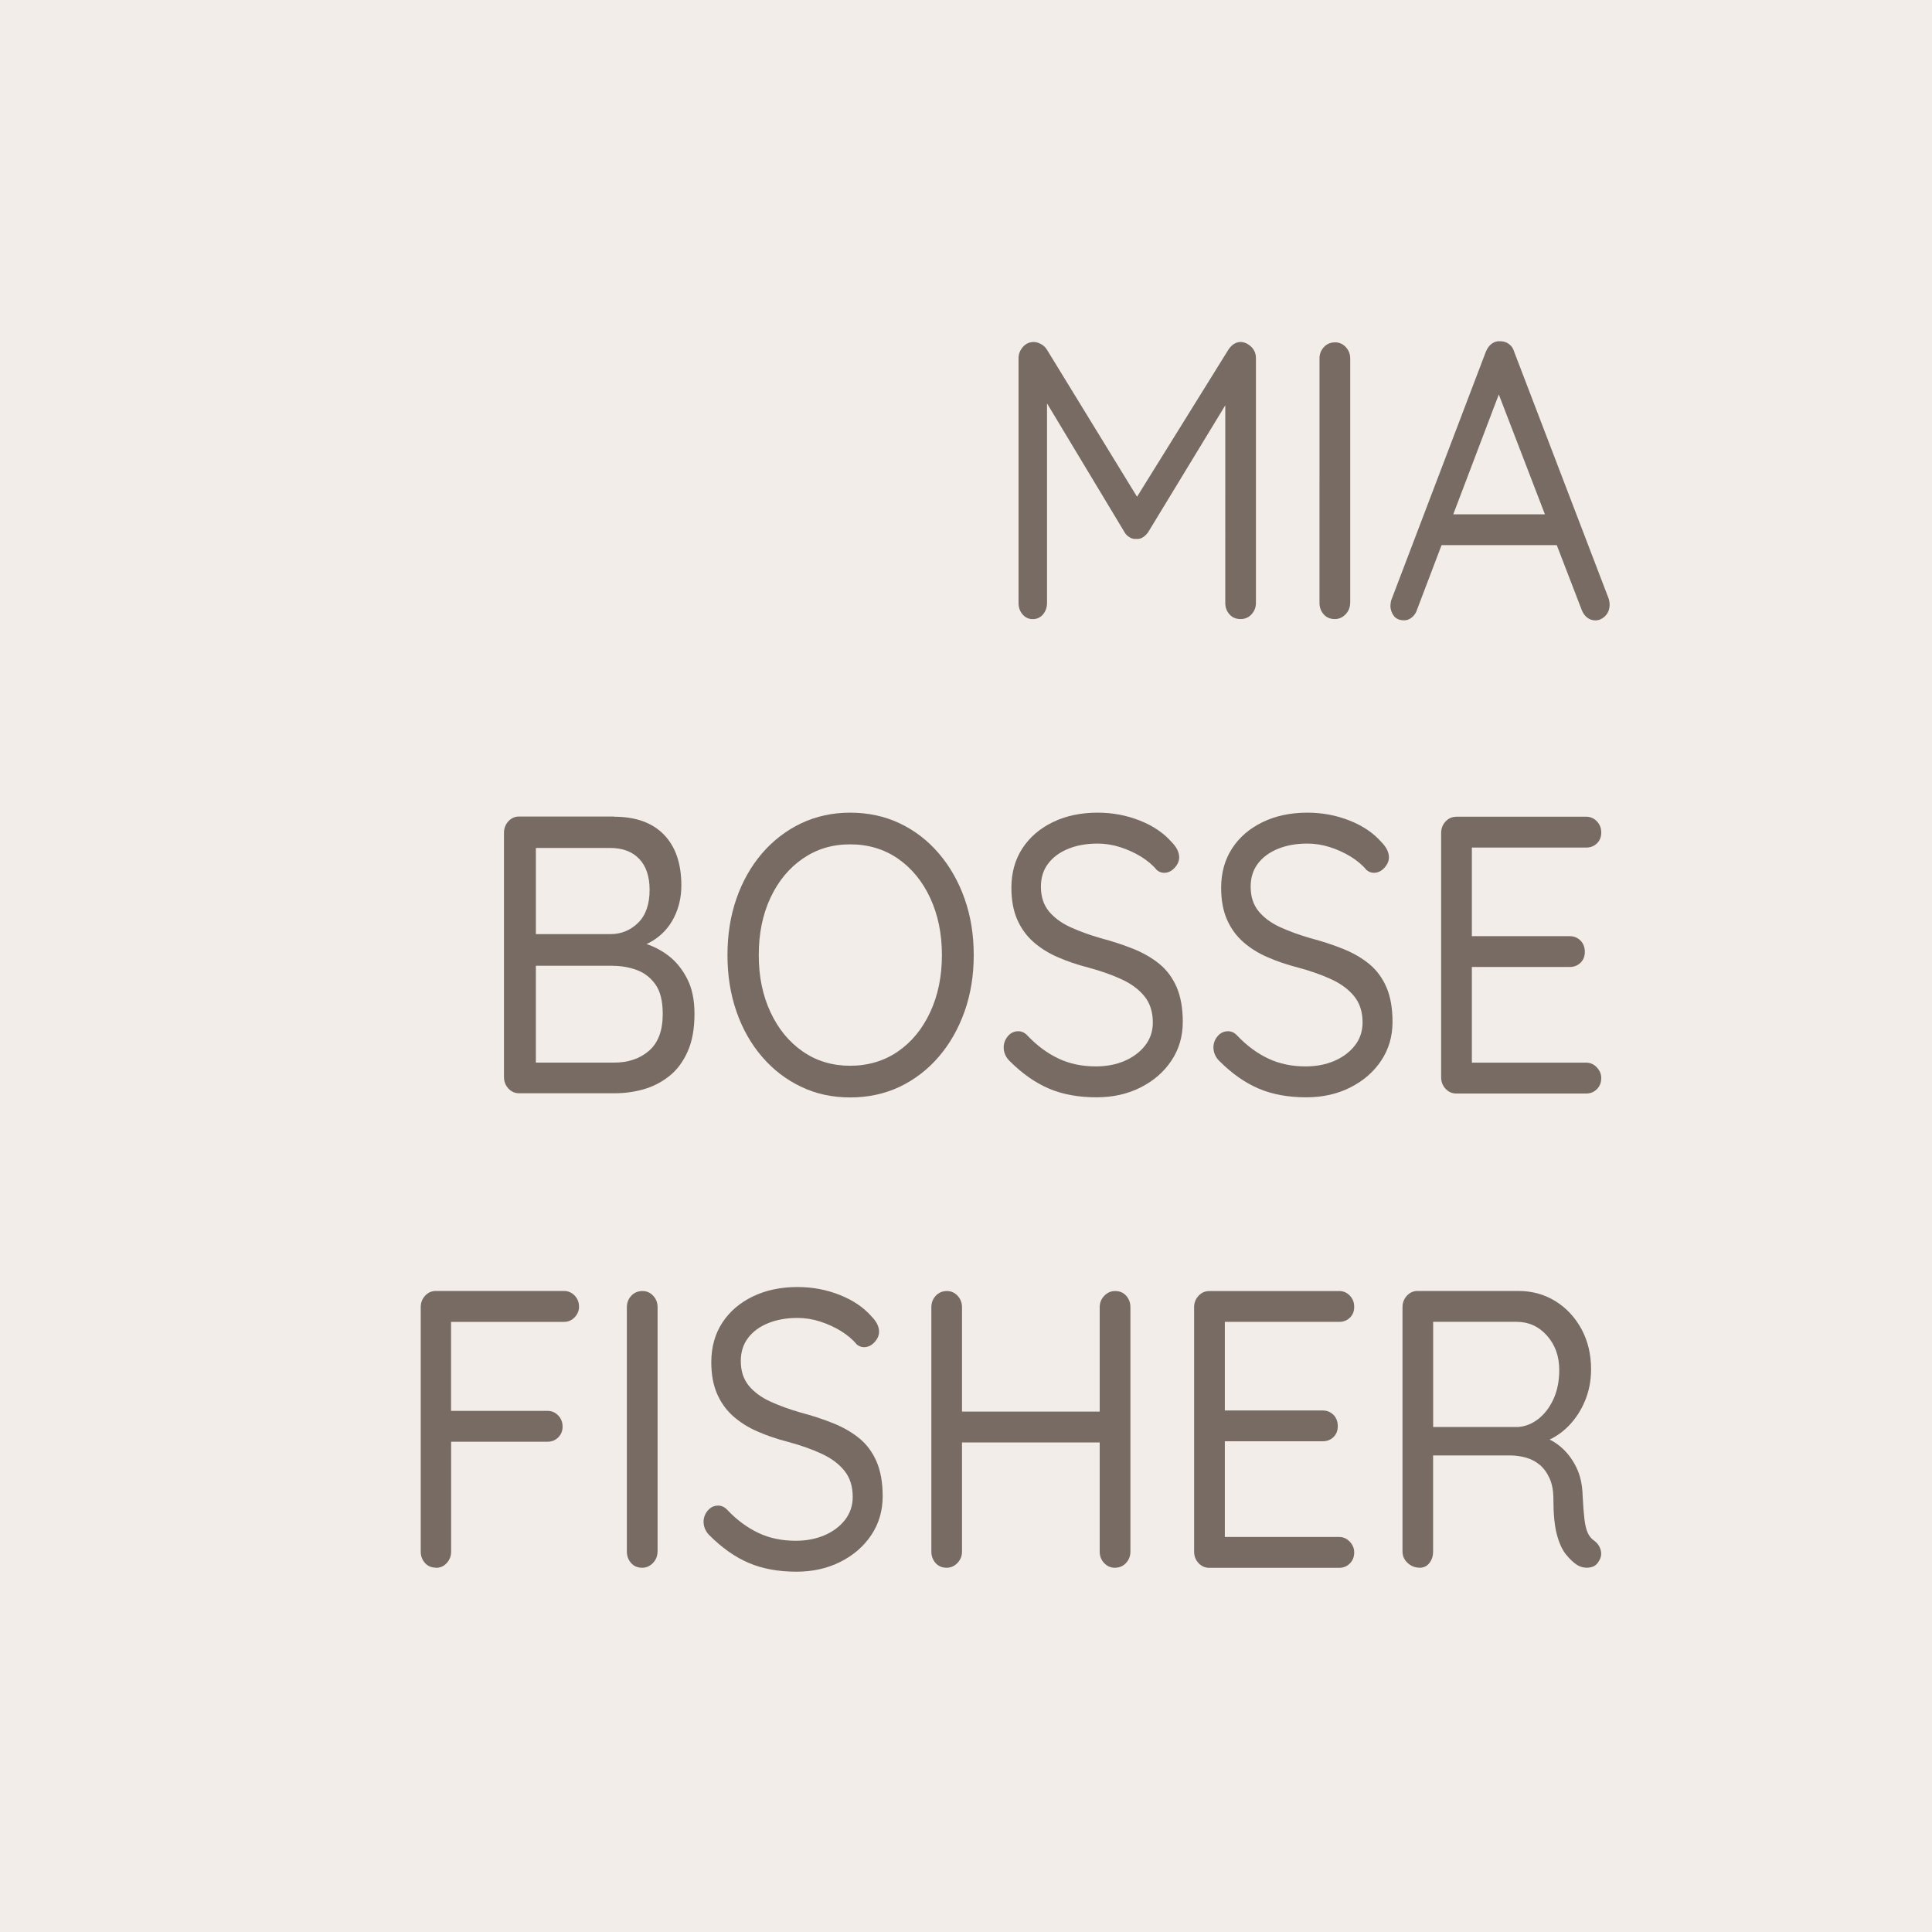 <?xml version="1.0" encoding="UTF-8"?><svg id="a" xmlns="http://www.w3.org/2000/svg" width="300" height="300" viewBox="0 0 300 300"><defs><style>.b{fill:#f2ede8;}.c{fill:#776b64;}</style></defs><rect class="b" width="300" height="300"/><g><path class="c" d="M160.5,53.1c.34,0,.71,.1,1.11,.31,.4,.21,.71,.49,.94,.86l15.04,24.55-2.04-.06,15.21-24.49c.53-.78,1.17-1.17,1.93-1.17,.6,.04,1.14,.3,1.62,.77,.47,.47,.71,1.05,.71,1.75v37.99c0,.7-.23,1.29-.68,1.78s-1.02,.74-1.7,.74c-.72,0-1.3-.25-1.73-.74-.44-.49-.65-1.08-.65-1.78V60.35l1.42,.25-13.39,22.03c-.23,.33-.5,.59-.82,.8-.32,.21-.67,.29-1.05,.25-.34,.04-.68-.04-1.02-.25-.34-.2-.61-.47-.79-.8l-13.22-21.97,1.19-1.66v34.62c0,.7-.21,1.29-.62,1.78-.42,.49-.95,.74-1.59,.74s-1.17-.25-1.59-.74-.62-1.08-.62-1.78V55.62c0-.65,.23-1.24,.68-1.75,.45-.51,1.02-.77,1.7-.77Z"/><path class="c" d="M209.65,93.61c0,.7-.24,1.29-.71,1.78s-1.03,.74-1.67,.74c-.72,0-1.3-.25-1.73-.74s-.65-1.08-.65-1.78V55.68c0-.7,.23-1.29,.68-1.78,.45-.49,1.04-.74,1.76-.74,.64,0,1.19,.25,1.65,.74,.45,.49,.68,1.08,.68,1.78v37.93Z"/><path class="c" d="M233.38,59.55l-13.34,35.11c-.15,.49-.42,.89-.79,1.2s-.78,.46-1.19,.46c-.72,0-1.25-.21-1.59-.64-.34-.43-.53-.93-.57-1.5,0-.29,.04-.59,.11-.92l14.7-38.61c.23-.57,.54-1,.94-1.29,.4-.29,.84-.41,1.33-.37,.49,0,.94,.14,1.33,.43,.4,.29,.67,.7,.82,1.23l14.64,38.24c.11,.33,.17,.66,.17,.98,0,.74-.23,1.33-.68,1.78-.45,.45-.96,.68-1.53,.68-.49,0-.93-.15-1.31-.46-.38-.31-.66-.73-.85-1.26l-13.51-35.11,1.3,.06Zm-10.5,25.1l1.93-4.79h16.86l.85,4.79h-19.64Z"/><path class="c" d="M95.35,126.82c3.37,0,5.95,.93,7.75,2.79,1.8,1.86,2.7,4.49,2.7,7.89,0,1.8-.38,3.46-1.14,4.97s-1.86,2.72-3.32,3.62c-1.46,.9-3.26,1.39-5.42,1.47l-.06-1.72c1.32,0,2.69,.21,4.09,.61,1.4,.41,2.69,1.06,3.86,1.96,1.17,.9,2.14,2.09,2.89,3.56,.76,1.47,1.14,3.29,1.14,5.46,0,2.33-.36,4.3-1.08,5.89-.72,1.6-1.67,2.86-2.87,3.8-1.19,.94-2.52,1.62-3.97,2.03-1.46,.41-2.94,.61-4.46,.61h-14.87c-.64,0-1.19-.25-1.65-.74-.45-.49-.68-1.08-.68-1.78v-37.93c0-.7,.23-1.29,.68-1.78,.45-.49,1-.74,1.65-.74h14.76Zm-.62,4.85h-12.2l.68-1.04v15.22l-.62-.8h12.2c1.66,0,3.09-.58,4.29-1.75,1.19-1.17,1.79-2.87,1.79-5.12,0-2.09-.54-3.69-1.62-4.82s-2.58-1.69-4.51-1.69Zm.4,18.29h-12.32l.4-.43v16.02l-.45-.55h12.6c2.19,0,4-.61,5.42-1.84s2.13-3.13,2.13-5.71c0-2-.38-3.54-1.14-4.6-.76-1.06-1.73-1.81-2.92-2.24-1.19-.43-2.43-.64-3.72-.64Z"/><path class="c" d="M151.2,148.3c0,3.15-.47,6.07-1.42,8.75-.95,2.68-2.28,5.02-4,7.03-1.72,2-3.75,3.56-6.07,4.67-2.33,1.1-4.89,1.66-7.69,1.66s-5.31-.55-7.63-1.66c-2.33-1.11-4.35-2.66-6.07-4.67-1.72-2-3.05-4.35-3.97-7.03-.93-2.68-1.39-5.6-1.39-8.75s.46-6.07,1.39-8.75c.93-2.68,2.25-5.02,3.97-7.03,1.72-2,3.75-3.56,6.07-4.67,2.33-1.1,4.87-1.66,7.63-1.66s5.36,.55,7.69,1.66c2.33,1.11,4.35,2.66,6.07,4.67,1.72,2.01,3.05,4.35,4,7.03,.95,2.68,1.42,5.6,1.42,8.75Zm-4.94,0c0-3.31-.61-6.27-1.82-8.87-1.21-2.6-2.89-4.63-5.02-6.11-2.14-1.47-4.61-2.21-7.41-2.21s-5.21,.74-7.35,2.21c-2.14,1.47-3.81,3.5-5.02,6.08-1.21,2.58-1.82,5.54-1.82,8.9s.61,6.27,1.82,8.87c1.21,2.6,2.88,4.63,5.02,6.11s4.59,2.21,7.35,2.21,5.27-.74,7.41-2.21c2.14-1.47,3.81-3.51,5.02-6.11,1.21-2.6,1.82-5.55,1.82-8.87Z"/><path class="c" d="M170.27,170.39c-2.8,0-5.26-.45-7.38-1.35-2.12-.9-4.16-2.33-6.13-4.3-.26-.25-.48-.55-.65-.92-.17-.37-.26-.76-.26-1.17,0-.65,.22-1.24,.65-1.75,.43-.51,.97-.77,1.62-.77,.53,0,1,.22,1.42,.67,1.48,1.56,3.07,2.74,4.8,3.56,1.72,.82,3.66,1.23,5.82,1.23,1.66,0,3.16-.29,4.48-.86,1.32-.57,2.38-1.37,3.18-2.39,.79-1.02,1.19-2.21,1.19-3.56,0-1.64-.43-2.99-1.28-4.05-.85-1.06-2.02-1.94-3.52-2.64-1.5-.7-3.23-1.31-5.19-1.84-1.74-.45-3.34-.99-4.79-1.63-1.46-.63-2.72-1.43-3.8-2.39-1.08-.96-1.91-2.13-2.5-3.5-.59-1.37-.88-3-.88-4.88,0-2.33,.57-4.37,1.7-6.11,1.14-1.74,2.71-3.1,4.74-4.08,2.02-.98,4.34-1.47,6.95-1.47,2.31,0,4.49,.41,6.56,1.23,2.06,.82,3.72,1.94,4.97,3.38,.76,.78,1.13,1.56,1.13,2.33,0,.57-.24,1.12-.71,1.63-.47,.51-1.01,.77-1.62,.77-.42,0-.79-.14-1.14-.43-.64-.78-1.47-1.47-2.47-2.09-1-.61-2.08-1.1-3.24-1.47-1.15-.37-2.32-.55-3.49-.55-1.74,0-3.27,.28-4.6,.83-1.33,.55-2.36,1.32-3.09,2.3-.74,.98-1.11,2.17-1.11,3.56,0,1.56,.42,2.83,1.25,3.84,.83,1,1.95,1.82,3.35,2.46,1.4,.63,2.95,1.2,4.65,1.69,1.85,.49,3.57,1.05,5.14,1.69,1.57,.63,2.92,1.42,4.06,2.36,1.13,.94,2.01,2.14,2.64,3.59,.62,1.45,.94,3.24,.94,5.37,0,2.25-.59,4.26-1.76,6.01-1.17,1.76-2.77,3.15-4.8,4.17-2.02,1.02-4.3,1.53-6.84,1.53Z"/><path class="c" d="M202.84,170.39c-2.8,0-5.26-.45-7.38-1.35-2.12-.9-4.16-2.33-6.13-4.3-.26-.25-.48-.55-.65-.92-.17-.37-.26-.76-.26-1.17,0-.65,.22-1.24,.65-1.75,.43-.51,.97-.77,1.62-.77,.53,0,1,.22,1.42,.67,1.48,1.56,3.07,2.74,4.8,3.56,1.72,.82,3.66,1.23,5.82,1.23,1.66,0,3.16-.29,4.48-.86,1.32-.57,2.38-1.37,3.18-2.39,.79-1.02,1.19-2.21,1.19-3.56,0-1.64-.43-2.99-1.28-4.05-.85-1.06-2.02-1.94-3.52-2.64-1.5-.7-3.23-1.31-5.19-1.84-1.74-.45-3.34-.99-4.79-1.63-1.46-.63-2.72-1.43-3.8-2.39-1.08-.96-1.91-2.13-2.5-3.5-.59-1.37-.88-3-.88-4.88,0-2.33,.57-4.37,1.7-6.11,1.14-1.74,2.71-3.1,4.74-4.08,2.02-.98,4.34-1.47,6.95-1.47,2.31,0,4.49,.41,6.56,1.23,2.06,.82,3.72,1.94,4.97,3.38,.76,.78,1.13,1.56,1.13,2.33,0,.57-.24,1.12-.71,1.63-.47,.51-1.01,.77-1.62,.77-.42,0-.79-.14-1.14-.43-.64-.78-1.47-1.47-2.47-2.09-1-.61-2.08-1.1-3.24-1.47-1.15-.37-2.32-.55-3.49-.55-1.74,0-3.27,.28-4.6,.83-1.33,.55-2.36,1.32-3.09,2.3-.74,.98-1.11,2.17-1.11,3.56,0,1.56,.42,2.83,1.25,3.84,.83,1,1.95,1.82,3.35,2.46,1.4,.63,2.95,1.2,4.65,1.69,1.85,.49,3.57,1.05,5.14,1.69,1.57,.63,2.92,1.42,4.06,2.36,1.13,.94,2.01,2.14,2.64,3.59,.62,1.45,.94,3.24,.94,5.37,0,2.25-.59,4.26-1.76,6.01-1.17,1.76-2.77,3.15-4.8,4.17-2.02,1.02-4.3,1.53-6.84,1.53Z"/><path class="c" d="M226.11,126.82h20.2c.64,0,1.19,.24,1.65,.71,.45,.47,.68,1.05,.68,1.75s-.23,1.26-.68,1.69-1,.64-1.65,.64h-18.27l.51-1.04v15.47l-.57-.67h15.78c.64,0,1.19,.22,1.65,.67,.45,.45,.68,1.04,.68,1.78,0,.7-.23,1.26-.68,1.69-.45,.43-1,.64-1.65,.64h-15.61l.4-.61v15.9l-.34-.43h18.1c.64,0,1.19,.25,1.65,.74s.68,1.04,.68,1.66c0,.7-.23,1.27-.68,1.72s-1,.67-1.65,.67h-20.2c-.64,0-1.19-.25-1.65-.74-.45-.49-.68-1.08-.68-1.78v-37.93c0-.7,.23-1.29,.68-1.78,.45-.49,1-.74,1.65-.74Z"/><path class="c" d="M67.71,243.43c-.72,0-1.3-.25-1.73-.74s-.65-1.08-.65-1.78v-37.93c0-.7,.23-1.29,.68-1.78,.45-.49,1-.74,1.65-.74h19.92c.64,0,1.19,.24,1.65,.71,.45,.47,.68,1.05,.68,1.75,0,.61-.23,1.16-.68,1.63s-1,.71-1.65,.71h-17.88l.34-.49v14.98l-.28-.67h15.27c.64,0,1.19,.24,1.65,.71,.45,.47,.68,1.05,.68,1.75,0,.65-.23,1.21-.68,1.66s-1,.67-1.65,.67h-15.38l.4-.49v17.55c0,.7-.23,1.29-.68,1.78s-1,.74-1.65,.74Z"/><path class="c" d="M102.1,240.92c0,.7-.24,1.29-.71,1.78s-1.03,.74-1.67,.74c-.72,0-1.3-.25-1.73-.74s-.65-1.08-.65-1.78v-37.93c0-.7,.23-1.29,.68-1.78,.45-.49,1.04-.74,1.76-.74,.64,0,1.19,.25,1.65,.74,.45,.49,.68,1.08,.68,1.78v37.93Z"/><path class="c" d="M123.67,244.05c-2.8,0-5.26-.45-7.38-1.35-2.12-.9-4.16-2.33-6.13-4.3-.26-.25-.48-.55-.65-.92-.17-.37-.26-.76-.26-1.17,0-.65,.22-1.24,.65-1.75,.43-.51,.97-.77,1.62-.77,.53,0,1,.22,1.42,.67,1.48,1.56,3.07,2.74,4.8,3.56,1.72,.82,3.66,1.23,5.82,1.23,1.66,0,3.16-.29,4.48-.86,1.32-.57,2.38-1.37,3.18-2.39,.79-1.02,1.19-2.21,1.19-3.56,0-1.64-.43-2.99-1.28-4.05-.85-1.06-2.02-1.94-3.52-2.64-1.5-.7-3.23-1.31-5.19-1.84-1.74-.45-3.34-.99-4.79-1.63-1.46-.63-2.72-1.43-3.8-2.39-1.08-.96-1.91-2.13-2.5-3.5-.59-1.37-.88-3-.88-4.88,0-2.33,.57-4.37,1.7-6.11,1.14-1.74,2.71-3.1,4.74-4.08,2.02-.98,4.34-1.47,6.95-1.47,2.31,0,4.49,.41,6.56,1.23,2.06,.82,3.72,1.94,4.97,3.38,.76,.78,1.13,1.56,1.13,2.33,0,.57-.24,1.12-.71,1.63-.47,.51-1.01,.77-1.62,.77-.42,0-.79-.14-1.14-.43-.64-.78-1.47-1.47-2.47-2.09-1-.61-2.08-1.1-3.24-1.47-1.15-.37-2.32-.55-3.49-.55-1.74,0-3.27,.28-4.6,.83-1.33,.55-2.36,1.32-3.09,2.3-.74,.98-1.11,2.17-1.11,3.56,0,1.56,.42,2.83,1.25,3.84,.83,1,1.95,1.82,3.35,2.46,1.4,.63,2.95,1.2,4.65,1.69,1.85,.49,3.57,1.05,5.14,1.69,1.57,.63,2.92,1.42,4.06,2.36,1.13,.94,2.01,2.14,2.64,3.59,.62,1.45,.94,3.24,.94,5.37,0,2.25-.59,4.26-1.76,6.01-1.17,1.76-2.77,3.15-4.8,4.17-2.02,1.02-4.3,1.53-6.84,1.53Z"/><path class="c" d="M147.05,200.47c.64,0,1.19,.25,1.65,.74,.45,.49,.68,1.08,.68,1.78v37.93c0,.7-.24,1.29-.71,1.78s-1.03,.74-1.67,.74c-.72,0-1.3-.25-1.73-.74s-.65-1.08-.65-1.78v-37.93c0-.7,.23-1.29,.68-1.78,.45-.49,1.04-.74,1.76-.74Zm-.23,18.72h26.39l-.06,4.79h-26.5l.17-4.79Zm26.33-18.72c.72,0,1.29,.25,1.73,.74,.43,.49,.65,1.08,.65,1.78v37.93c0,.7-.23,1.29-.68,1.78s-1.04,.74-1.76,.74c-.64,0-1.19-.25-1.65-.74s-.68-1.08-.68-1.78v-37.93c0-.7,.24-1.29,.71-1.78,.47-.49,1.03-.74,1.67-.74Z"/><path class="c" d="M187.75,200.47h20.2c.64,0,1.19,.24,1.65,.71,.45,.47,.68,1.05,.68,1.75s-.23,1.26-.68,1.69-1,.64-1.65,.64h-18.27l.51-1.04v15.47l-.57-.67h15.78c.64,0,1.19,.22,1.65,.67,.45,.45,.68,1.04,.68,1.78,0,.7-.23,1.26-.68,1.69-.45,.43-1,.64-1.65,.64h-15.61l.4-.61v15.9l-.34-.43h18.1c.64,0,1.19,.25,1.65,.74s.68,1.04,.68,1.66c0,.7-.23,1.27-.68,1.72s-1,.67-1.65,.67h-20.2c-.64,0-1.19-.25-1.65-.74-.45-.49-.68-1.08-.68-1.78v-37.93c0-.7,.23-1.29,.68-1.78,.45-.49,1-.74,1.65-.74Z"/><path class="c" d="M220.44,243.43c-.72,0-1.34-.25-1.87-.74-.53-.49-.79-1.08-.79-1.78v-37.93c0-.7,.23-1.29,.68-1.78,.45-.49,1-.74,1.65-.74h15.66c2.12,0,4.03,.52,5.73,1.57,1.7,1.04,3.05,2.49,4.06,4.33,1,1.84,1.5,3.93,1.5,6.26,0,1.72-.3,3.33-.91,4.82-.61,1.49-1.44,2.79-2.5,3.9-1.06,1.1-2.27,1.92-3.63,2.46l-1.25-.92c1.29,.29,2.44,.85,3.46,1.69s1.85,1.9,2.5,3.19,.98,2.79,1.02,4.51c.08,1.51,.17,2.72,.28,3.62,.11,.9,.28,1.61,.51,2.12,.23,.51,.55,.91,.96,1.2,.53,.37,.88,.86,1.05,1.47,.17,.61,.07,1.21-.31,1.78-.23,.41-.55,.69-.96,.83-.42,.14-.83,.18-1.25,.12-.42-.06-.79-.19-1.13-.4-.57-.37-1.15-.91-1.73-1.63-.59-.72-1.06-1.75-1.42-3.1-.36-1.35-.54-3.19-.54-5.52,0-1.27-.2-2.34-.6-3.22-.4-.88-.91-1.57-1.53-2.09s-1.33-.88-2.13-1.11c-.79-.22-1.61-.34-2.44-.34h-12.66l.68-1.04v15.96c0,.7-.19,1.29-.57,1.78-.38,.49-.89,.74-1.53,.74Zm1.42-21.85h13.9c1.1-.08,2.13-.49,3.09-1.23,.96-.74,1.75-1.76,2.36-3.07,.6-1.31,.91-2.82,.91-4.54,0-2.13-.63-3.91-1.9-5.34-1.27-1.43-2.85-2.15-4.74-2.15h-13.39l.45-1.23v18.66l-.68-1.11Z"/></g></svg>